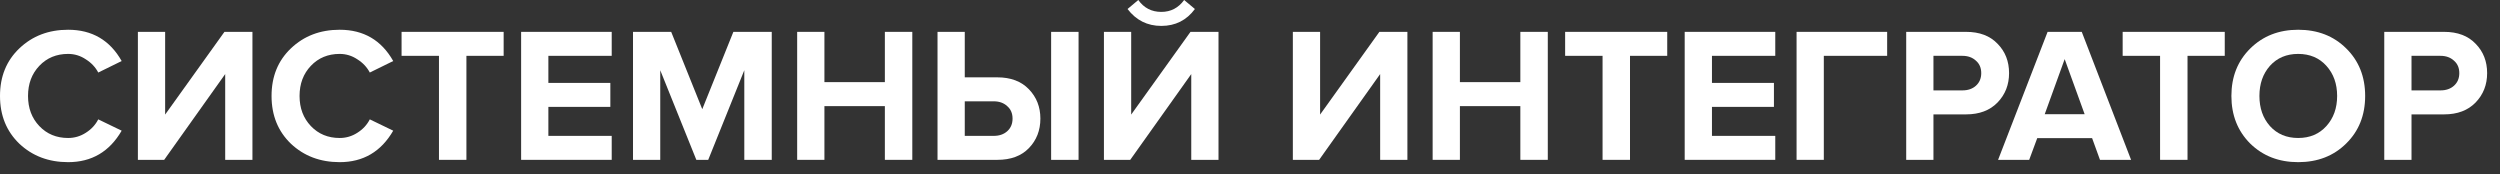 <svg width="129" height="9" viewBox="0 0 129 9" fill="none" xmlns="http://www.w3.org/2000/svg">
<rect x="0" y="0" width="129" height="9" fill="#333333" stroke="none"/>
<path d="M3.515 8.367C2.512 8.367 1.673 8.05 1 7.417C0.333 6.776 0 5.954 0 4.951C0 3.948 0.333 3.129 1 2.495C1.673 1.855 2.512 1.535 3.515 1.535C4.75 1.535 5.671 2.073 6.278 3.149L5.07 3.743C4.925 3.466 4.71 3.238 4.426 3.06C4.149 2.875 3.845 2.782 3.515 2.782C2.914 2.782 2.419 2.987 2.03 3.396C1.64 3.806 1.446 4.324 1.446 4.951C1.446 5.578 1.64 6.096 2.03 6.506C2.419 6.915 2.914 7.12 3.515 7.12C3.845 7.12 4.149 7.03 4.426 6.852C4.71 6.674 4.925 6.443 5.07 6.159L6.278 6.743C5.651 7.826 4.73 8.367 3.515 8.367Z" fill="white"/>
<path d="M8.471 8.248H7.115V1.644H8.521V5.912L11.581 1.644H13.026V8.248H11.62V3.822L8.471 8.248Z" fill="white"/>
<path d="M17.527 8.367C16.523 8.367 15.685 8.05 15.012 7.417C14.345 6.776 14.012 5.954 14.012 4.951C14.012 3.948 14.345 3.129 15.012 2.495C15.685 1.855 16.523 1.535 17.527 1.535C18.761 1.535 19.682 2.073 20.29 3.149L19.082 3.743C18.936 3.466 18.722 3.238 18.438 3.06C18.161 2.875 17.857 2.782 17.527 2.782C16.926 2.782 16.431 2.987 16.042 3.396C15.652 3.806 15.457 4.324 15.457 4.951C15.457 5.578 15.652 6.096 16.042 6.506C16.431 6.915 16.926 7.12 17.527 7.12C17.857 7.12 18.161 7.03 18.438 6.852C18.722 6.674 18.936 6.443 19.082 6.159L20.29 6.743C19.663 7.826 18.742 8.367 17.527 8.367Z" fill="white"/>
<path d="M24.067 8.248H22.651V2.881H20.721V1.644H25.988V2.881H24.067V8.248Z" fill="white"/>
<path d="M31.564 8.248H26.89V1.644H31.564V2.881H28.296V4.278H31.494V5.515H28.296V7.011H31.564V8.248Z" fill="white"/>
<path d="M39.822 8.248H38.406V3.624L36.544 8.248H35.931L34.069 3.624V8.248H32.663V1.644H34.633L36.237 5.634L37.842 1.644H39.822V8.248Z" fill="white"/>
<path d="M47.075 8.248H45.659V5.476H42.54V8.248H41.134V1.644H42.54V4.238H45.659V1.644H47.075V8.248Z" fill="white"/>
<path d="M48.376 1.644H49.782V3.991H51.466C52.152 3.991 52.694 4.195 53.09 4.604C53.486 5.014 53.684 5.519 53.684 6.119C53.684 6.727 53.486 7.235 53.09 7.644C52.7 8.047 52.159 8.248 51.466 8.248H48.376V1.644ZM51.278 5.228H49.782V7.011H51.278C51.562 7.011 51.793 6.931 51.971 6.773C52.156 6.608 52.248 6.39 52.248 6.119C52.248 5.849 52.156 5.634 51.971 5.476C51.793 5.311 51.562 5.228 51.278 5.228ZM55.654 8.248H54.238V1.644H55.654V8.248Z" fill="white"/>
<path d="M58.32 8.248H56.963V1.644H58.369V5.912L61.429 1.644H62.875V8.248H61.469V3.822L58.32 8.248ZM61.657 0.465C61.228 1.046 60.65 1.337 59.924 1.337C59.205 1.337 58.624 1.046 58.181 0.465L58.736 0C59.026 0.409 59.422 0.614 59.924 0.614C60.413 0.614 60.805 0.409 61.102 0L61.657 0.465Z" fill="white"/>
<path d="M68.067 8.248H66.711V1.644H68.117V5.912L71.176 1.644H72.622V8.248H71.216V3.822L68.067 8.248Z" fill="white"/>
<path d="M79.866 8.248H78.45V5.476H75.331V8.248H73.924V1.644H75.331V4.238H78.45V1.644H79.866V8.248Z" fill="white"/>
<path d="M84.108 8.248H82.692V2.881H80.761V1.644H86.029V2.881H84.108V8.248Z" fill="white"/>
<path d="M91.604 8.248H86.93V1.644H91.604V2.881H88.337V4.278H91.535V5.515H88.337V7.011H91.604V8.248Z" fill="white"/>
<path d="M94.109 8.248H92.703V1.644H97.377V2.881H94.109V8.248Z" fill="white"/>
<path d="M99.766 8.248H98.36V1.644H101.45C102.143 1.644 102.684 1.848 103.074 2.258C103.47 2.66 103.668 3.165 103.668 3.773C103.668 4.373 103.47 4.878 103.074 5.288C102.678 5.697 102.136 5.902 101.45 5.902H99.766V8.248ZM101.262 4.664C101.545 4.664 101.777 4.585 101.955 4.426C102.14 4.261 102.232 4.043 102.232 3.773C102.232 3.502 102.14 3.287 101.955 3.129C101.777 2.964 101.545 2.881 101.262 2.881H99.766V4.664H101.262Z" fill="white"/>
<path d="M109.964 8.248H108.359L107.953 7.129H105.121L104.706 8.248H103.101L105.656 1.644H107.419L109.964 8.248ZM107.567 5.892L106.537 3.05L105.508 5.892H107.567Z" fill="white"/>
<path d="M112.876 8.248H111.46V2.881H109.529V1.644H114.797V2.881H112.876V8.248Z" fill="white"/>
<path d="M118.586 8.367C117.589 8.367 116.764 8.047 116.11 7.407C115.463 6.76 115.14 5.941 115.14 4.951C115.14 3.961 115.463 3.146 116.11 2.505C116.764 1.858 117.589 1.535 118.586 1.535C119.589 1.535 120.414 1.855 121.061 2.495C121.715 3.136 122.042 3.954 122.042 4.951C122.042 5.948 121.715 6.766 121.061 7.407C120.414 8.047 119.589 8.367 118.586 8.367ZM117.13 6.506C117.5 6.915 117.985 7.12 118.586 7.12C119.187 7.12 119.672 6.915 120.041 6.506C120.411 6.096 120.596 5.578 120.596 4.951C120.596 4.324 120.411 3.806 120.041 3.396C119.672 2.987 119.187 2.782 118.586 2.782C117.985 2.782 117.5 2.987 117.13 3.396C116.767 3.806 116.586 4.324 116.586 4.951C116.586 5.578 116.767 6.096 117.13 6.506Z" fill="white"/>
<path d="M124.434 8.248H123.028V1.644H126.118C126.811 1.644 127.352 1.848 127.742 2.258C128.138 2.66 128.336 3.165 128.336 3.773C128.336 4.373 128.138 4.878 127.742 5.288C127.346 5.697 126.804 5.902 126.118 5.902H124.434V8.248ZM125.93 4.664C126.213 4.664 126.445 4.585 126.623 4.426C126.808 4.261 126.9 4.043 126.9 3.773C126.9 3.502 126.808 3.287 126.623 3.129C126.445 2.964 126.213 2.881 125.93 2.881H124.434V4.664H125.93Z" fill="white"/>
</svg>
